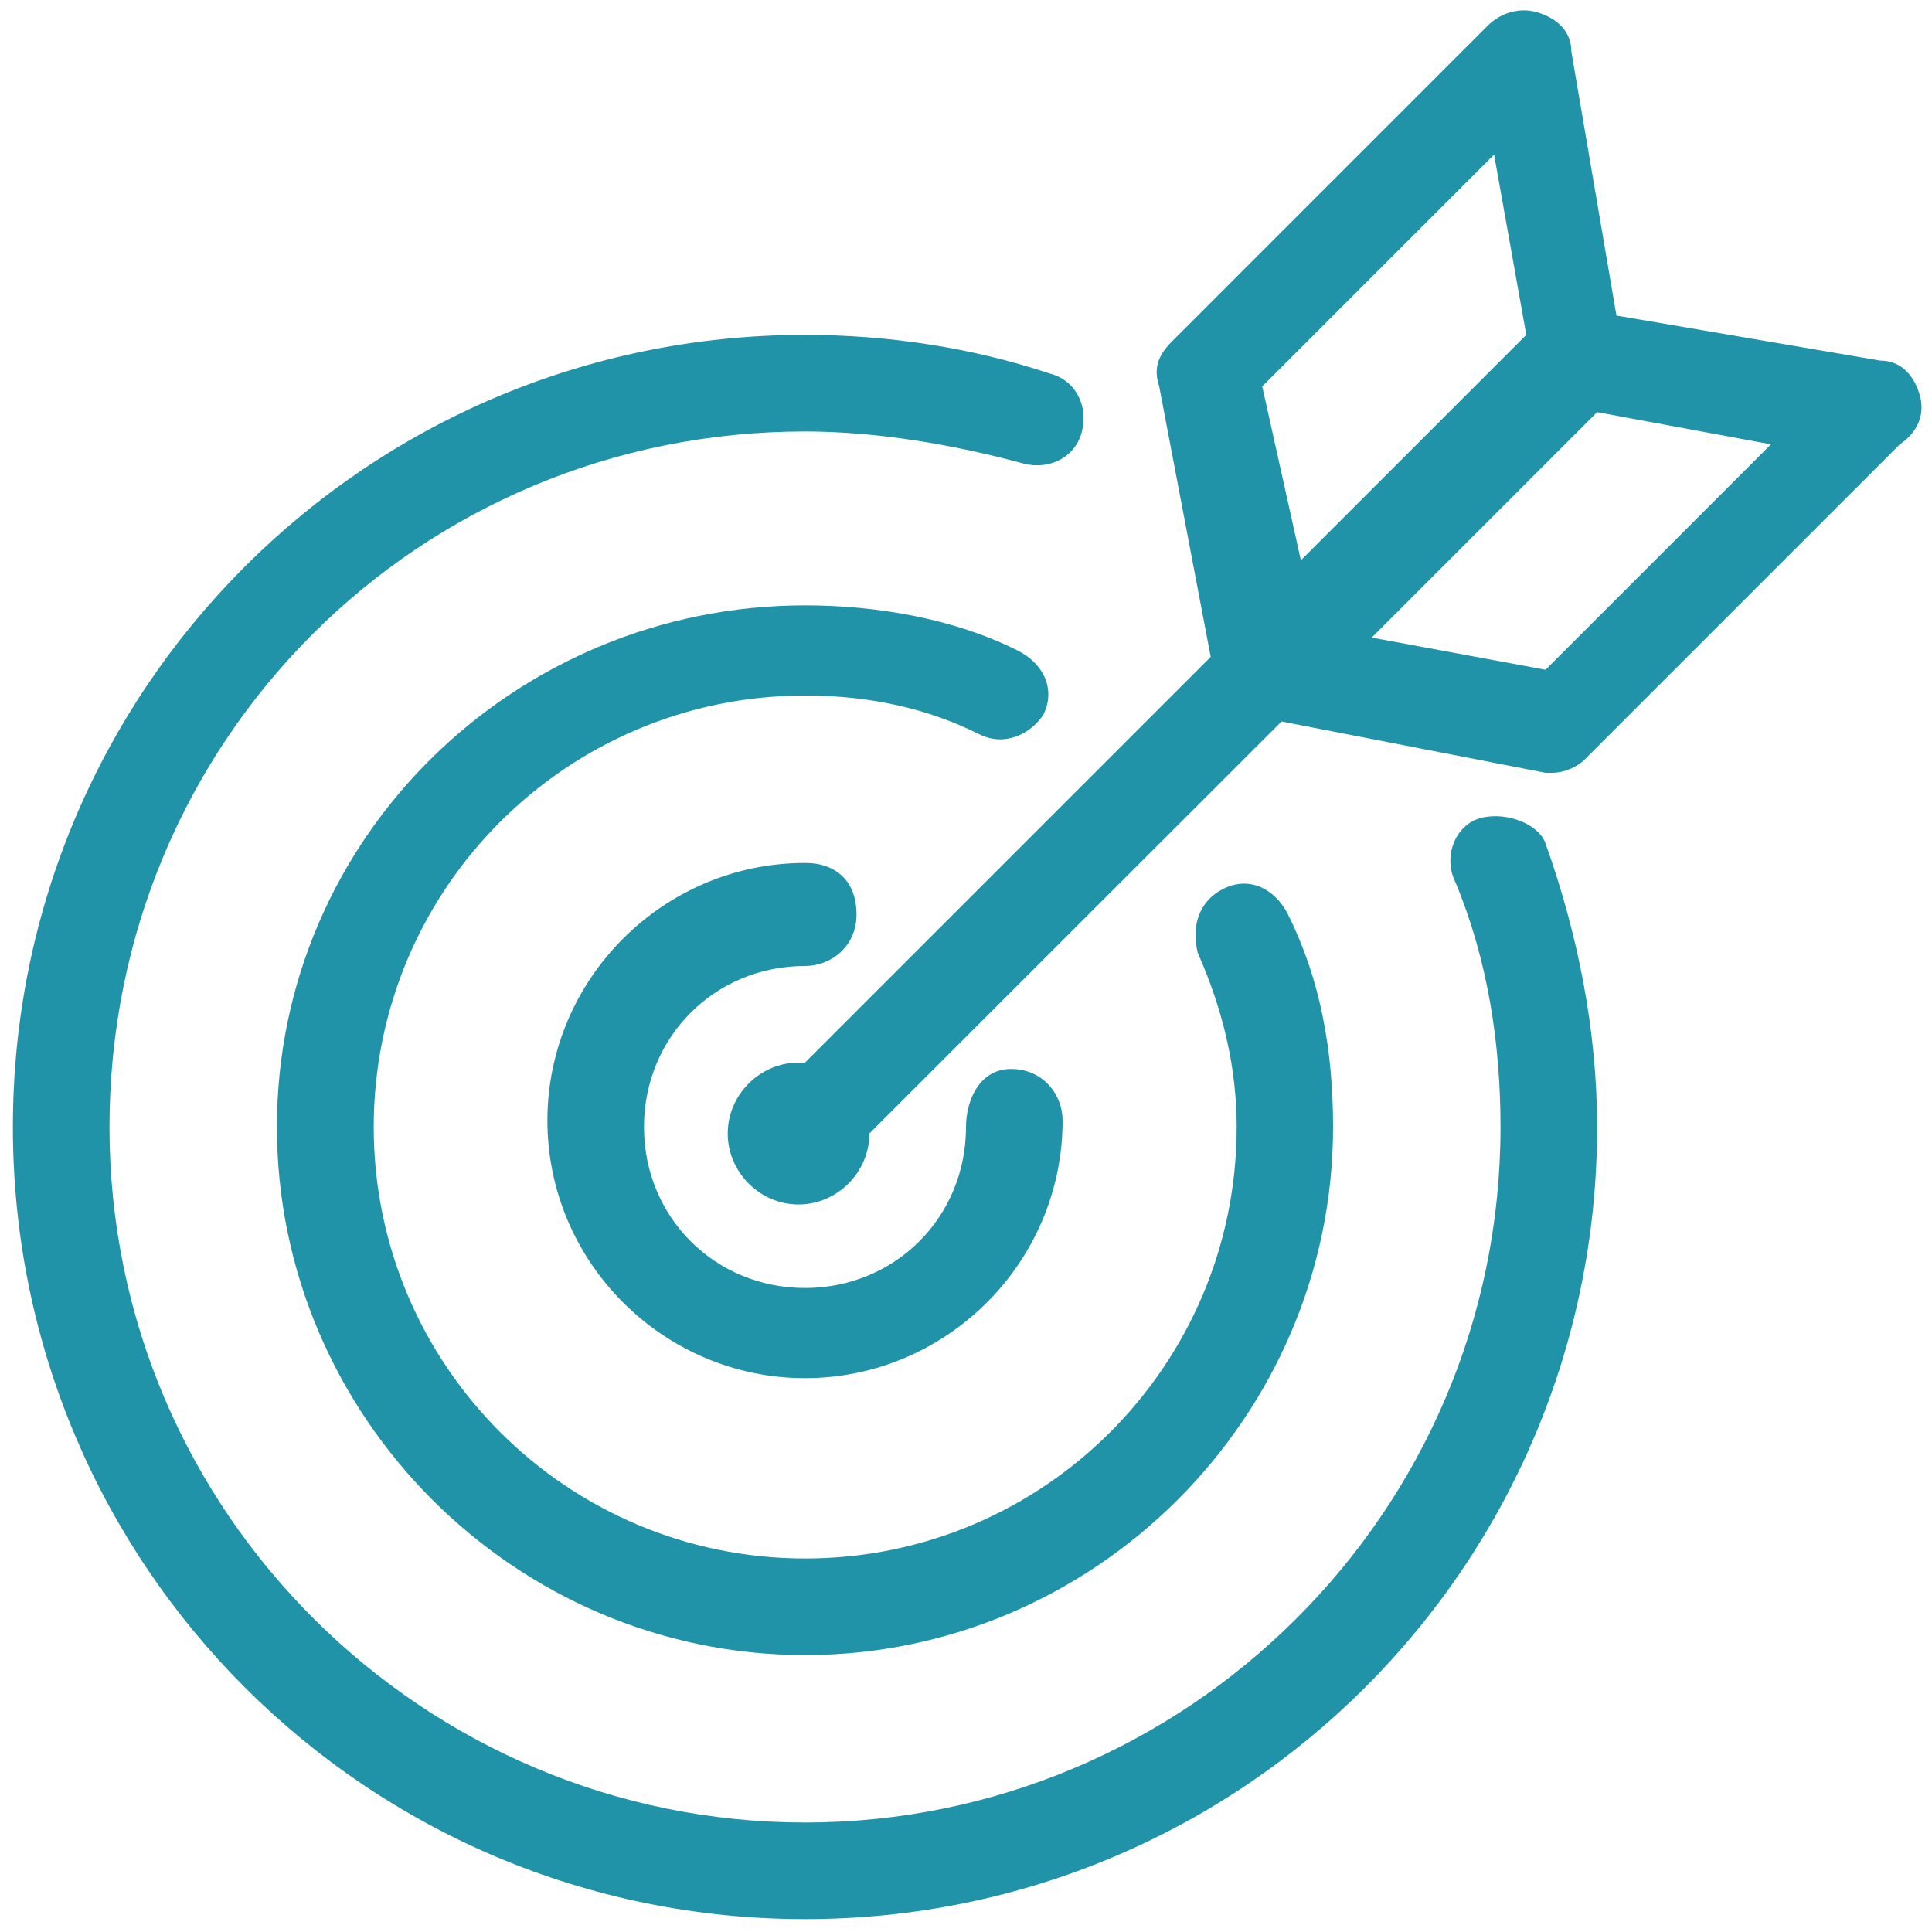 <?xml version="1.0" encoding="utf-8"?>
<!-- Generator: Adobe Illustrator 13.0.0, SVG Export Plug-In . SVG Version: 6.00 Build 14948)  -->
<!DOCTYPE svg PUBLIC "-//W3C//DTD SVG 1.1//EN" "http://www.w3.org/Graphics/SVG/1.1/DTD/svg11.dtd">
<svg version="1.1" id="Layer_1" xmlns="http://www.w3.org/2000/svg" xmlns:xlink="http://www.w3.org/1999/xlink" x="0px" y="0px"
	 width="30px" height="30px" viewBox="0 0 30 30" enable-background="new 0 0 30 30" xml:space="preserve">
<g>
	<title>Layer 1</title>
	<path id="svg_1" fill="#2193A8" d="M23,12.7c-0.4,0.1-0.6,0.6-0.4,1c0.5,1.2,0.7,2.5,0.7,3.8c0,6-4.899,10.8-10.8,10.8
		c-5.9,0-10.8-4.8-10.8-10.8S6.5,6.7,12.5,6.7c1.1,0,2.3,0.2,3.4,0.5C16.3,7.3,16.7,7.1,16.8,6.7c0.101-0.4-0.1-0.8-0.5-0.9
		c-1.2-0.4-2.5-0.6-3.8-0.6c-6.8,0-12.3,5.5-12.3,12.3s5.5,12.3,12.3,12.3s12.3-5.5,12.3-12.3c0-1.5-0.3-3-0.8-4.4
		C23.9,12.8,23.4,12.6,23,12.7z M12.5,15c0.4,0,0.8-0.3,0.8-0.8s-0.3-0.8-0.8-0.8c-2.2,0-4,1.8-4,4c0,2.199,1.8,4,4,4s4-1.801,4-4
		c0-0.4-0.3-0.801-0.8-0.801S15,17.1,15,17.5c0,1.4-1.1,2.5-2.5,2.5S10,18.9,10,17.5S11.1,15,12.5,15z M16.2,11.1
		c0.2-0.4,0-0.8-0.4-1c-1-0.5-2.2-0.7-3.3-0.7C8,9.4,4.3,13,4.3,17.5s3.7,8.2,8.2,8.2s8.2-3.7,8.2-8.2c0-1.2-0.2-2.3-0.7-3.3
		c-0.2-0.4-0.6-0.6-1-0.4c-0.4,0.2-0.5,0.6-0.4,1c0.4,0.9,0.603,1.8,0.603,2.7c0,3.7-3,6.7-6.7,6.7s-6.7-3-6.7-6.7s3-6.7,6.7-6.7
		c1,0,1.9,0.2,2.7,0.6C15.6,11.6,16,11.4,16.2,11.1z M29.8,6.1c-0.1-0.3-0.3-0.5-0.6-0.5L25.1,4.9L24.4,0.8c0-0.3-0.2-0.5-0.5-0.6
		C23.6,0.1,23.3,0.2,23.1,0.4L18.2,5.3C18,5.5,17.9,5.7,18,6l0.8,4.2l-6.3,6.3h-0.1c-0.6,0-1.1,0.5-1.1,1.1
		c0,0.603,0.5,1.103,1.1,1.103s1.1-0.5,1.1-1.103l0,0l6.4-6.397L24,12h0.1c0.2,0,0.4-0.1,0.5-0.2l4.9-4.9
		C29.8,6.7,29.9,6.4,29.8,6.1z M19.6,6L23.2,2.4l0.5,2.8l-3.5,3.5L19.6,6z M24,10.4l-2.7-0.5l3.5-3.5l2.7,0.5L24,10.4z"/>
</g>
</svg>
